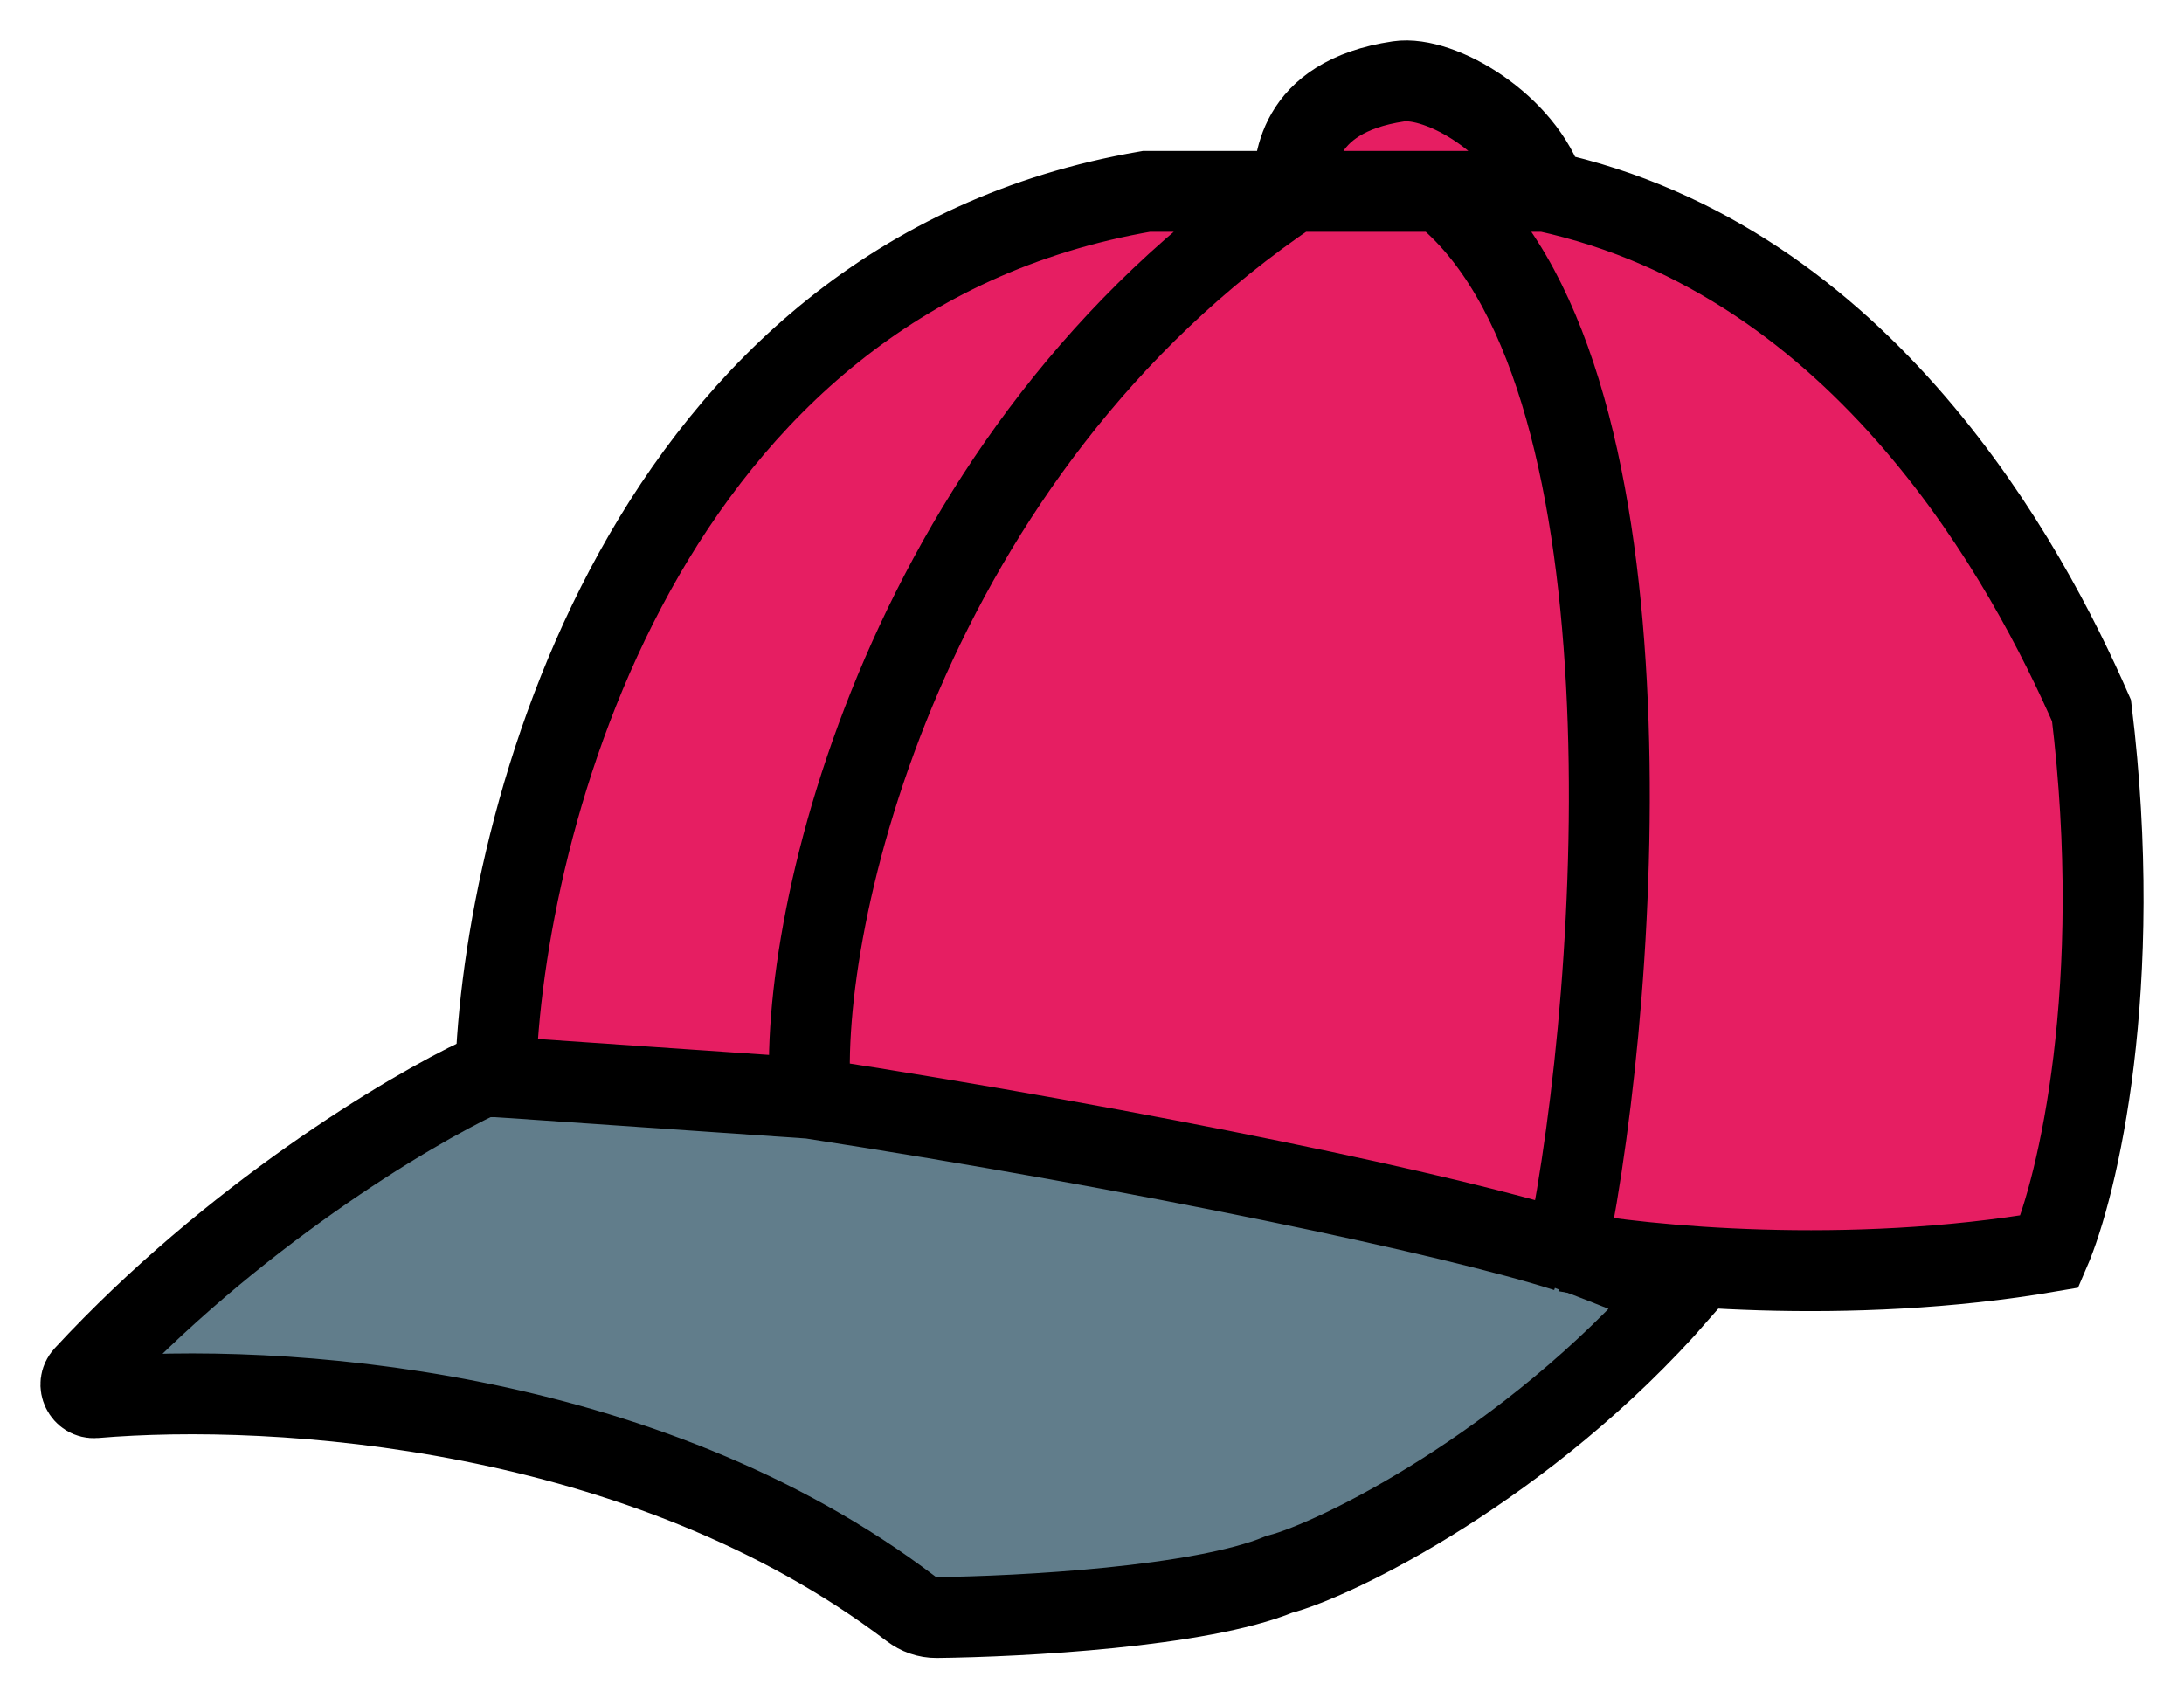 <svg width="27" height="21" viewBox="0 0 27 21" fill="none" xmlns="http://www.w3.org/2000/svg">
<path d="M11.262 19.892C7.959 17.381 3.417 17.091 1.174 17.282C1.03 17.294 0.943 17.117 1.043 17.01C2.862 15.045 5.047 13.737 5.951 13.313C14.434 13.313 18.499 15.097 20.749 15.988C18.88 18.128 16.509 19.288 15.816 19.466C14.837 19.87 12.625 19.988 11.578 20C11.464 20.001 11.354 19.962 11.262 19.892Z" fill="#617D8B" stroke="black"/>
<path d="M25.338 15.475C22.846 15.903 20.319 15.653 19.367 15.475C17.982 15.029 14.174 14.222 10.02 13.58L6.126 13.312C6.213 10.191 7.943 3.436 14.174 2.366H15.992C15.992 2.077 15.992 1.198 17.29 1.006C17.809 0.93 18.847 1.541 19.107 2.366C23.053 3.222 25.078 7.003 25.857 8.787C26.273 12.211 25.684 14.672 25.338 15.475Z" fill="#E61E62"/>
<path d="M19.367 15.475C20.319 15.653 22.846 15.903 25.338 15.475C25.684 14.672 26.273 12.211 25.857 8.787C25.078 7.003 23.053 3.222 19.107 2.366M19.367 15.475C17.982 15.029 14.174 14.222 10.02 13.58M19.367 15.475C20.059 12.086 20.509 4.507 17.809 2.366M19.107 2.366H17.809M19.107 2.366C18.847 1.541 17.809 0.93 17.29 1.006C15.992 1.198 15.992 2.077 15.992 2.366M10.02 13.58L6.126 13.312C6.213 10.191 7.943 3.436 14.174 2.366H15.992M10.02 13.58C9.847 11.35 11.215 5.577 15.992 2.366M15.992 2.366H17.809" stroke="black"/>
</svg>
